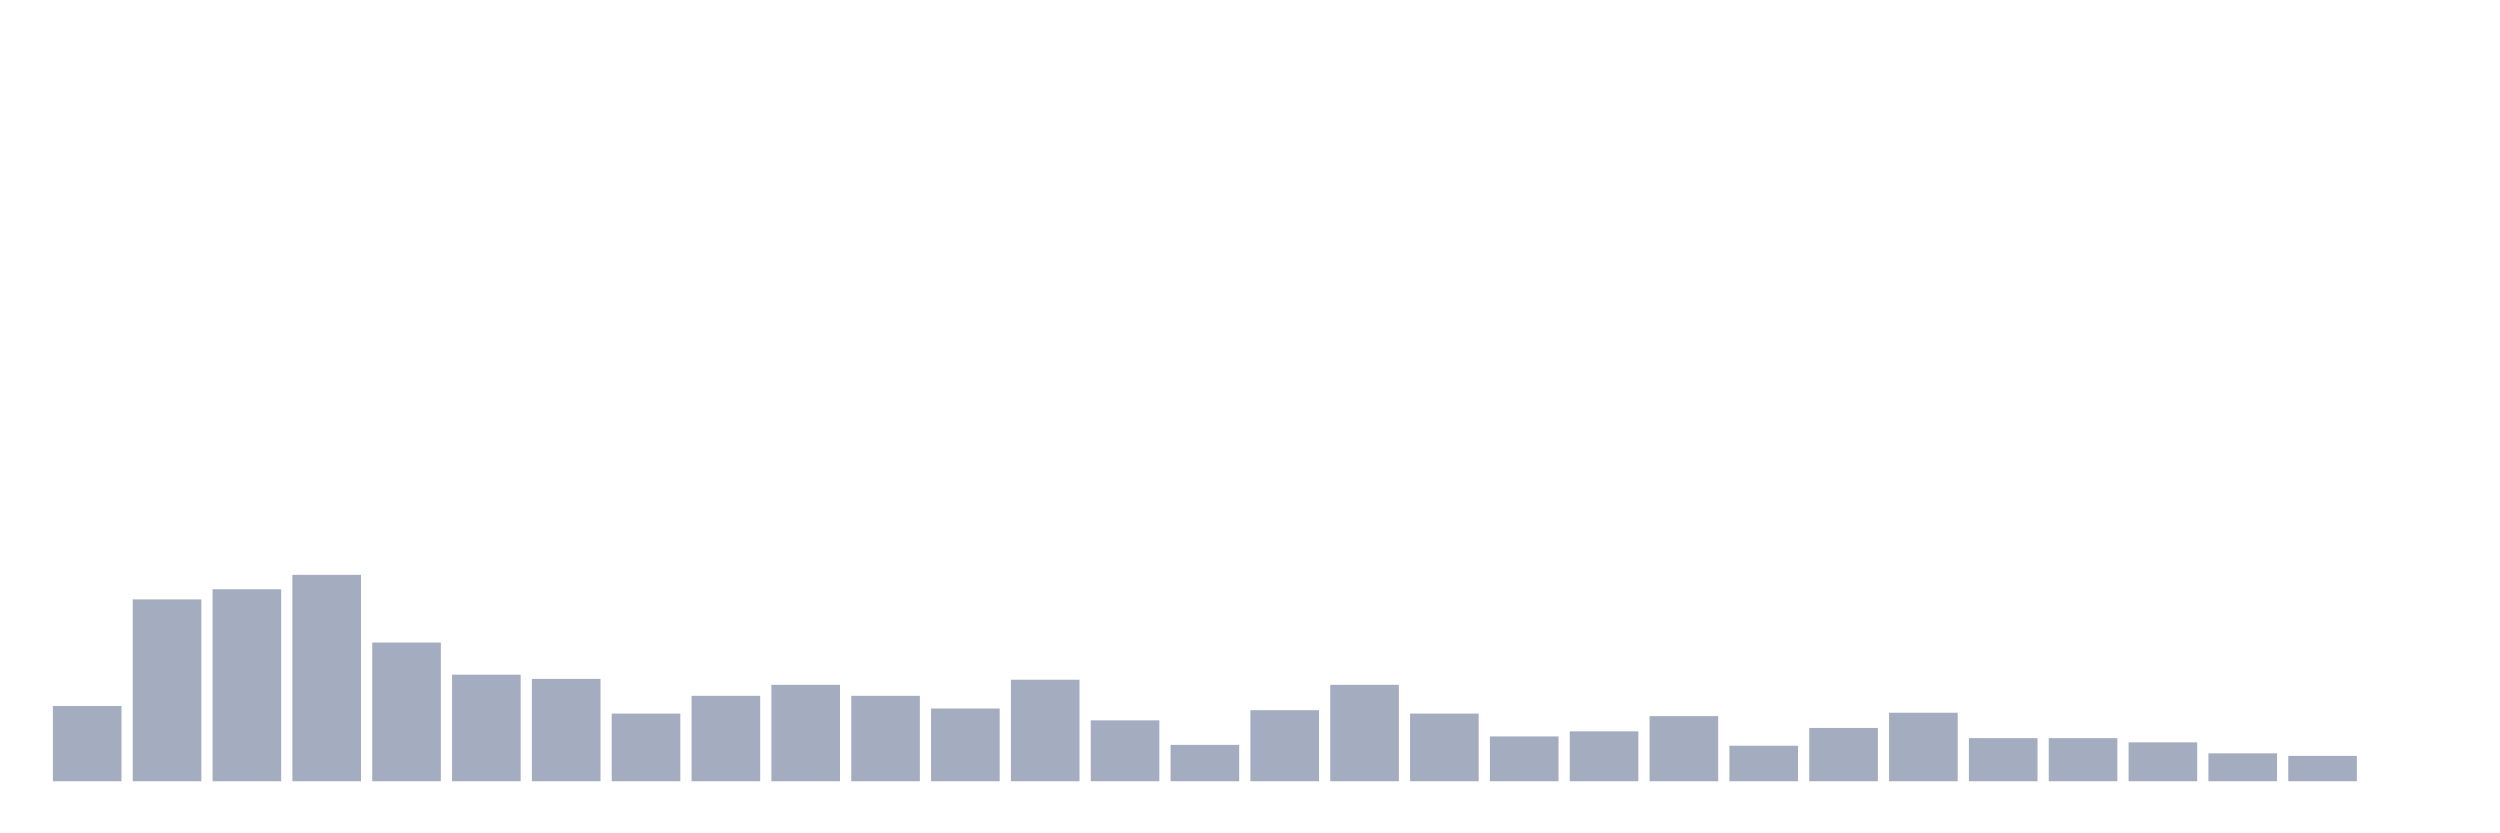 <svg xmlns="http://www.w3.org/2000/svg" viewBox="0 0 480 160"><g transform="translate(10,10)"><rect class="bar" x="0.153" width="13.175" y="125.545" height="14.455" fill="rgb(164,173,192)"></rect><rect class="bar" x="15.482" width="13.175" y="105.081" height="34.919" fill="rgb(164,173,192)"></rect><rect class="bar" x="30.81" width="13.175" y="103.132" height="36.868" fill="rgb(164,173,192)"></rect><rect class="bar" x="46.138" width="13.175" y="100.371" height="39.629" fill="rgb(164,173,192)"></rect><rect class="bar" x="61.466" width="13.175" y="113.364" height="26.636" fill="rgb(164,173,192)"></rect><rect class="bar" x="76.794" width="13.175" y="119.536" height="20.464" fill="rgb(164,173,192)"></rect><rect class="bar" x="92.123" width="13.175" y="120.348" height="19.652" fill="rgb(164,173,192)"></rect><rect class="bar" x="107.451" width="13.175" y="127.007" height="12.993" fill="rgb(164,173,192)"></rect><rect class="bar" x="122.779" width="13.175" y="123.596" height="16.404" fill="rgb(164,173,192)"></rect><rect class="bar" x="138.107" width="13.175" y="121.485" height="18.515" fill="rgb(164,173,192)"></rect><rect class="bar" x="153.436" width="13.175" y="123.596" height="16.404" fill="rgb(164,173,192)"></rect><rect class="bar" x="168.764" width="13.175" y="126.032" height="13.968" fill="rgb(164,173,192)"></rect><rect class="bar" x="184.092" width="13.175" y="120.51" height="19.49" fill="rgb(164,173,192)"></rect><rect class="bar" x="199.42" width="13.175" y="128.306" height="11.694" fill="rgb(164,173,192)"></rect><rect class="bar" x="214.748" width="13.175" y="133.016" height="6.984" fill="rgb(164,173,192)"></rect><rect class="bar" x="230.077" width="13.175" y="126.357" height="13.643" fill="rgb(164,173,192)"></rect><rect class="bar" x="245.405" width="13.175" y="121.485" height="18.515" fill="rgb(164,173,192)"></rect><rect class="bar" x="260.733" width="13.175" y="127.007" height="12.993" fill="rgb(164,173,192)"></rect><rect class="bar" x="276.061" width="13.175" y="131.392" height="8.608" fill="rgb(164,173,192)"></rect><rect class="bar" x="291.39" width="13.175" y="130.418" height="9.582" fill="rgb(164,173,192)"></rect><rect class="bar" x="306.718" width="13.175" y="127.494" height="12.506" fill="rgb(164,173,192)"></rect><rect class="bar" x="322.046" width="13.175" y="133.179" height="6.821" fill="rgb(164,173,192)"></rect><rect class="bar" x="337.374" width="13.175" y="129.768" height="10.232" fill="rgb(164,173,192)"></rect><rect class="bar" x="352.702" width="13.175" y="126.845" height="13.155" fill="rgb(164,173,192)"></rect><rect class="bar" x="368.031" width="13.175" y="131.717" height="8.283" fill="rgb(164,173,192)"></rect><rect class="bar" x="383.359" width="13.175" y="131.717" height="8.283" fill="rgb(164,173,192)"></rect><rect class="bar" x="398.687" width="13.175" y="132.529" height="7.471" fill="rgb(164,173,192)"></rect><rect class="bar" x="414.015" width="13.175" y="134.64" height="5.36" fill="rgb(164,173,192)"></rect><rect class="bar" x="429.344" width="13.175" y="135.128" height="4.872" fill="rgb(164,173,192)"></rect><rect class="bar" x="444.672" width="13.175" y="140" height="0" fill="rgb(164,173,192)"></rect></g></svg>